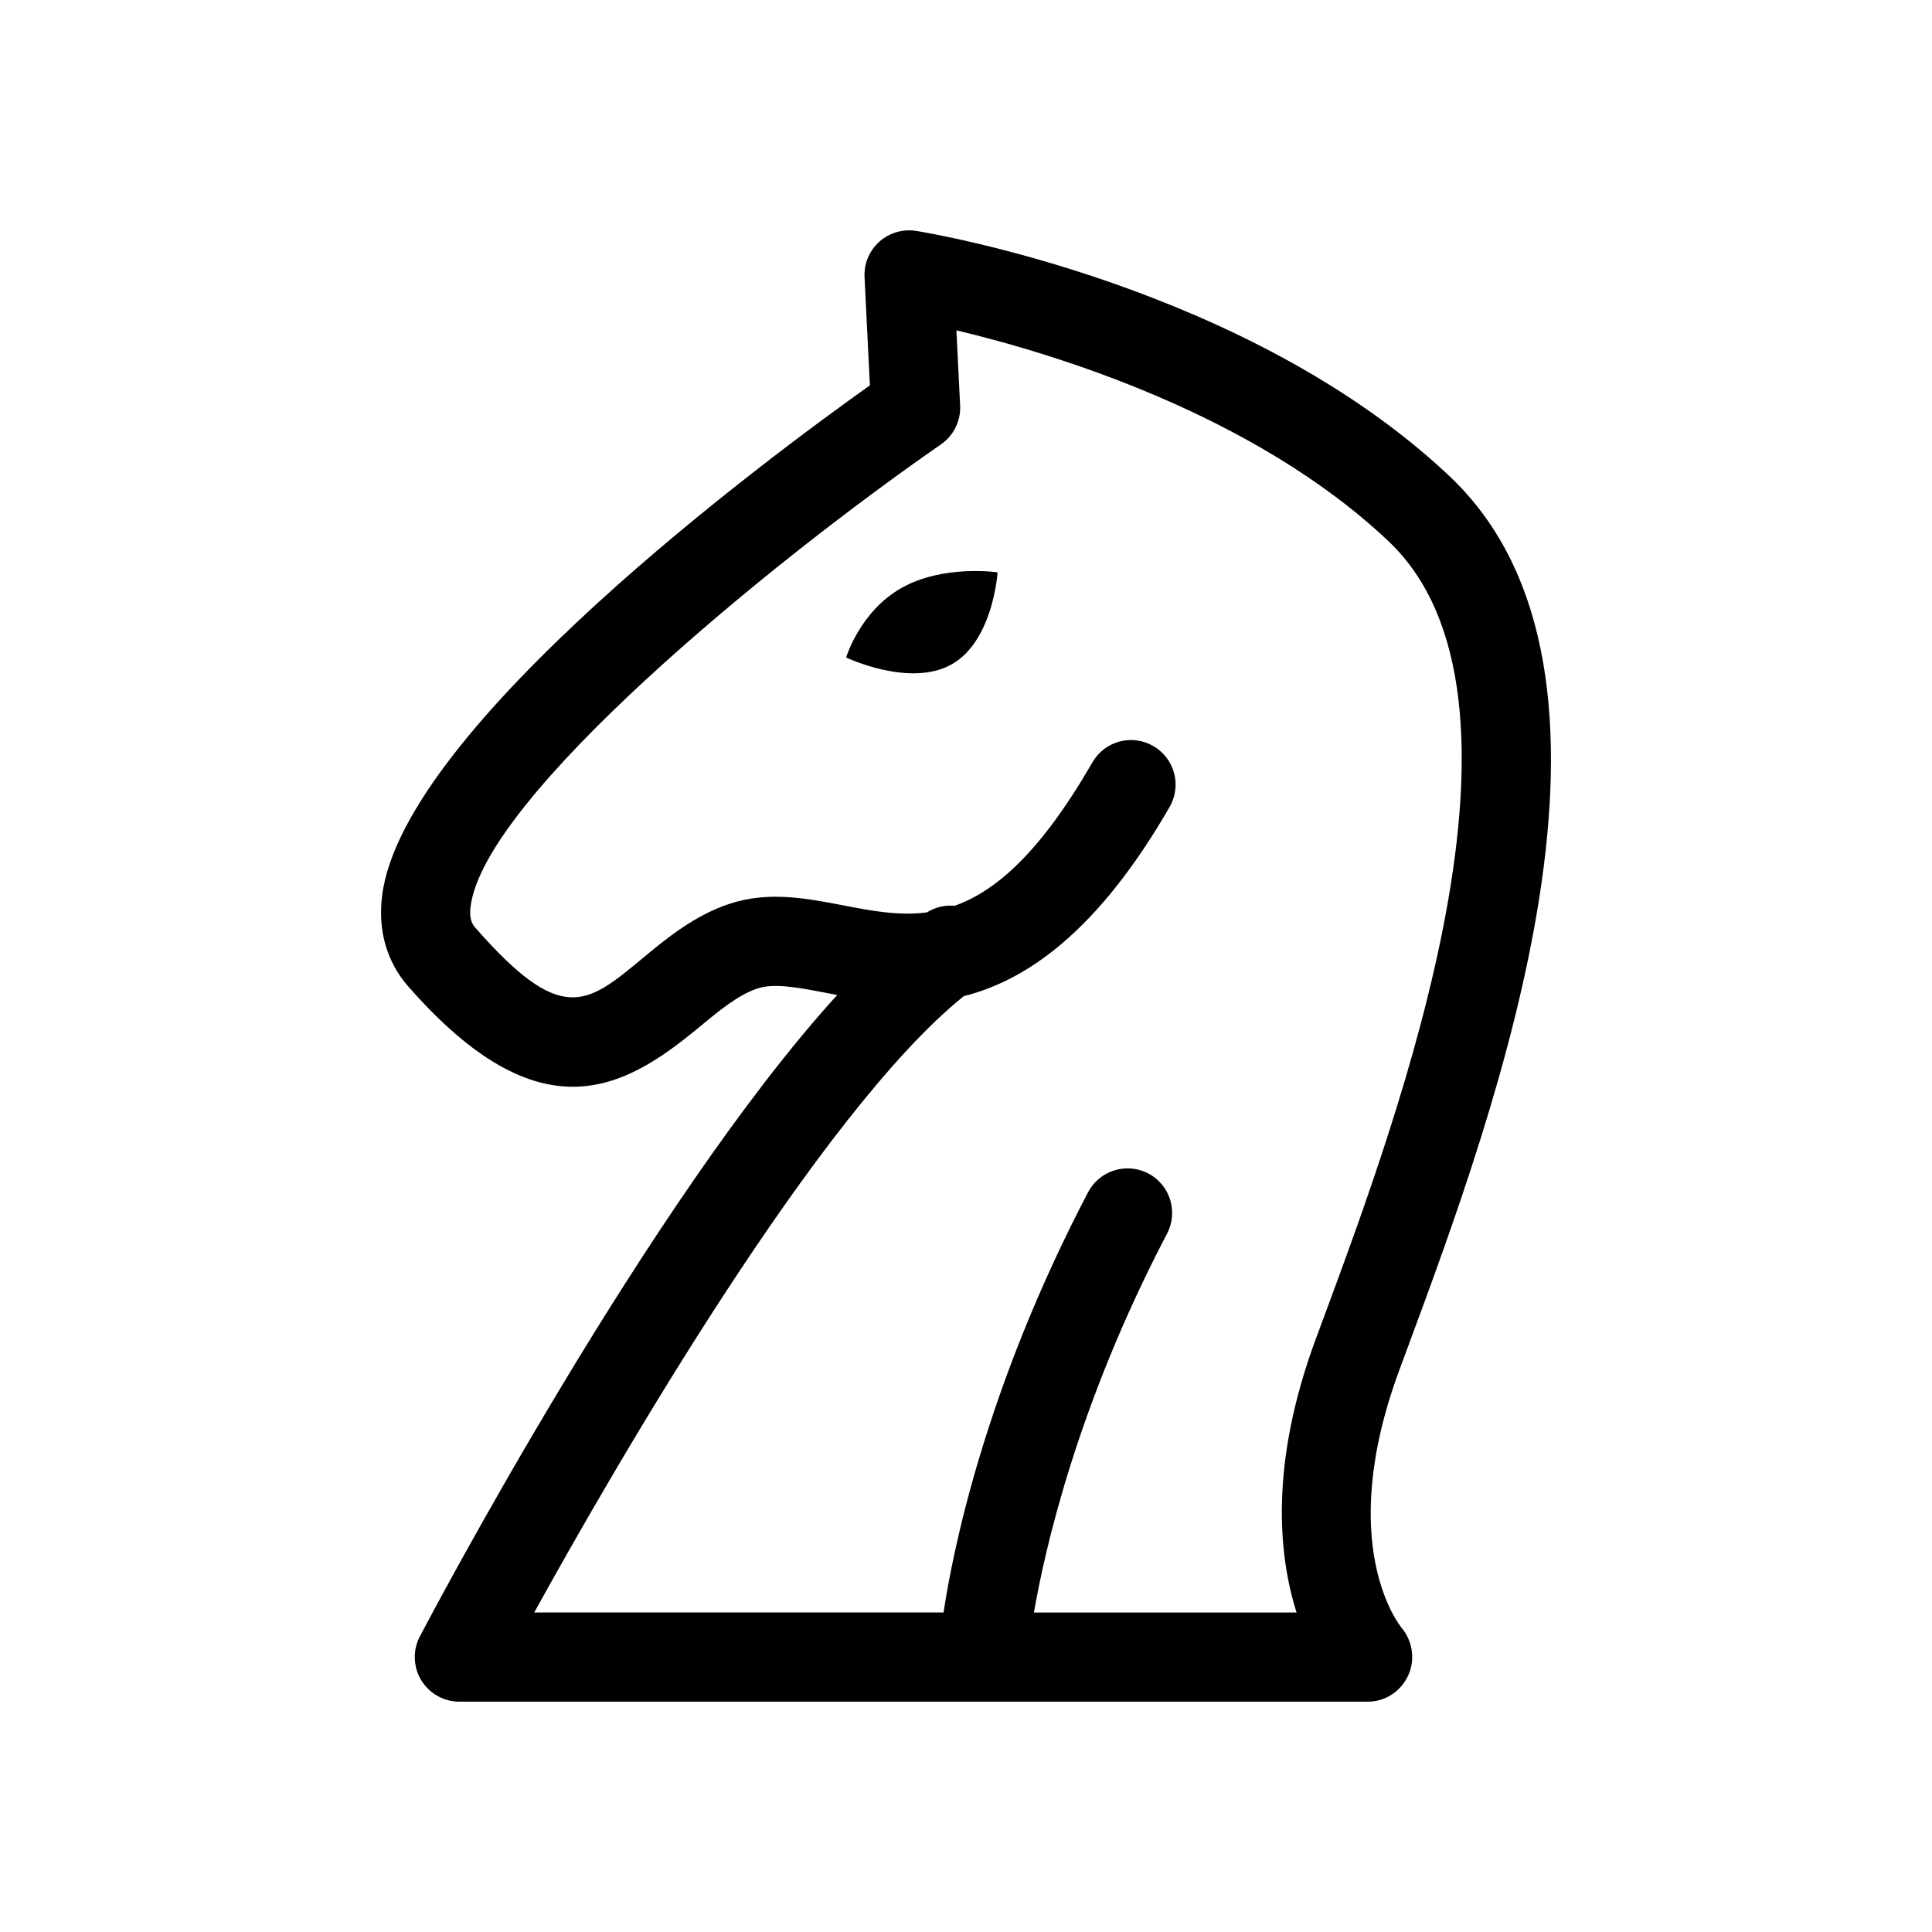 <?xml version="1.0" encoding="utf-8"?>
<!-- Generator: Adobe Illustrator 17.0.0, SVG Export Plug-In . SVG Version: 6.00 Build 0)  -->
<!DOCTYPE svg PUBLIC "-//W3C//DTD SVG 1.1//EN" "http://www.w3.org/Graphics/SVG/1.1/DTD/svg11.dtd">
<svg version="1.1" id="Layer_1" xmlns="http://www.w3.org/2000/svg" xmlns:xlink="http://www.w3.org/1999/xlink" x="0px" y="0px"
	 width="200px" height="200px" viewBox="0 0 200 200" enable-background="new 0 0 200 200" xml:space="preserve">
<g>
	<path d="M144.826,141.918l0.913-2.469c9.036-24.399,25.853-69.812,4.317-90.153c-20.866-19.701-53.827-25.168-55.221-25.394
		c-1.367-0.216-2.773,0.192-3.809,1.121c-1.036,0.928-1.598,2.274-1.529,3.665l0.553,11.205
		c-10.343,7.351-48.348,35.445-50.497,52.845c-0.445,3.602,0.49,6.843,2.702,9.37c13.669,15.609,22.34,10.671,30.055,4.281
		c2.104-1.742,4.092-3.392,6.094-4.059c1.739-0.583,4.263-0.096,7.177,0.463c0.354,0.069,0.715,0.138,1.087,0.21
		c-19.488,21.392-42.102,64.297-43.202,66.397c-0.751,1.43-0.698,3.148,0.137,4.53c0.837,1.382,2.334,2.226,3.949,2.226h94.061
		c1.787,0,3.389-1.063,4.149-2.683c0.76-1.616,0.493-3.56-0.649-4.939C144.826,168.191,138.205,159.891,144.826,141.918z
		 M137.087,136.243l-0.919,2.484c-4.743,12.876-3.824,22.26-1.95,28.199h-27.184c1.115-6.471,4.492-21.495,13.78-39.222
		c1.181-2.259,0.309-5.047-1.947-6.231c-2.256-1.175-5.044-0.312-6.23,1.947c-10.698,20.426-14.027,37.282-14.959,43.505H55.301
		c8.405-15.216,29.488-51.752,44.467-63.801c6.549-1.658,13.882-6.708,21.311-19.59c1.274-2.208,0.517-5.032-1.688-6.303
		c-2.208-1.28-5.032-0.523-6.303,1.688c-5.35,9.271-9.956,13.317-14.266,14.849c-0.988-0.09-1.992,0.129-2.872,0.685
		c-2.914,0.376-5.744-0.168-8.628-0.724c-3.833-0.742-7.802-1.505-11.836-0.156c-3.642,1.214-6.523,3.599-9.065,5.708
		c-5.717,4.734-8.327,6.903-17.224-3.256c-0.326-0.373-0.638-0.919-0.485-2.16C50.099,82.62,79.318,58.536,97.412,46
		c1.31-0.91,2.058-2.43,1.98-4.022l-0.385-7.781c9.911,2.358,30.732,8.607,44.71,21.81
		C160.82,72.156,144.79,115.439,137.087,136.243z"/>
	<path d="M93.345,60.852c-4.329,2.433-5.754,7.21-5.754,7.21s6.582,3.151,10.911,0.718c4.329-2.433,4.766-9.532,4.766-9.532
		S97.673,58.419,93.345,60.852z"/>
</g>
</svg>
